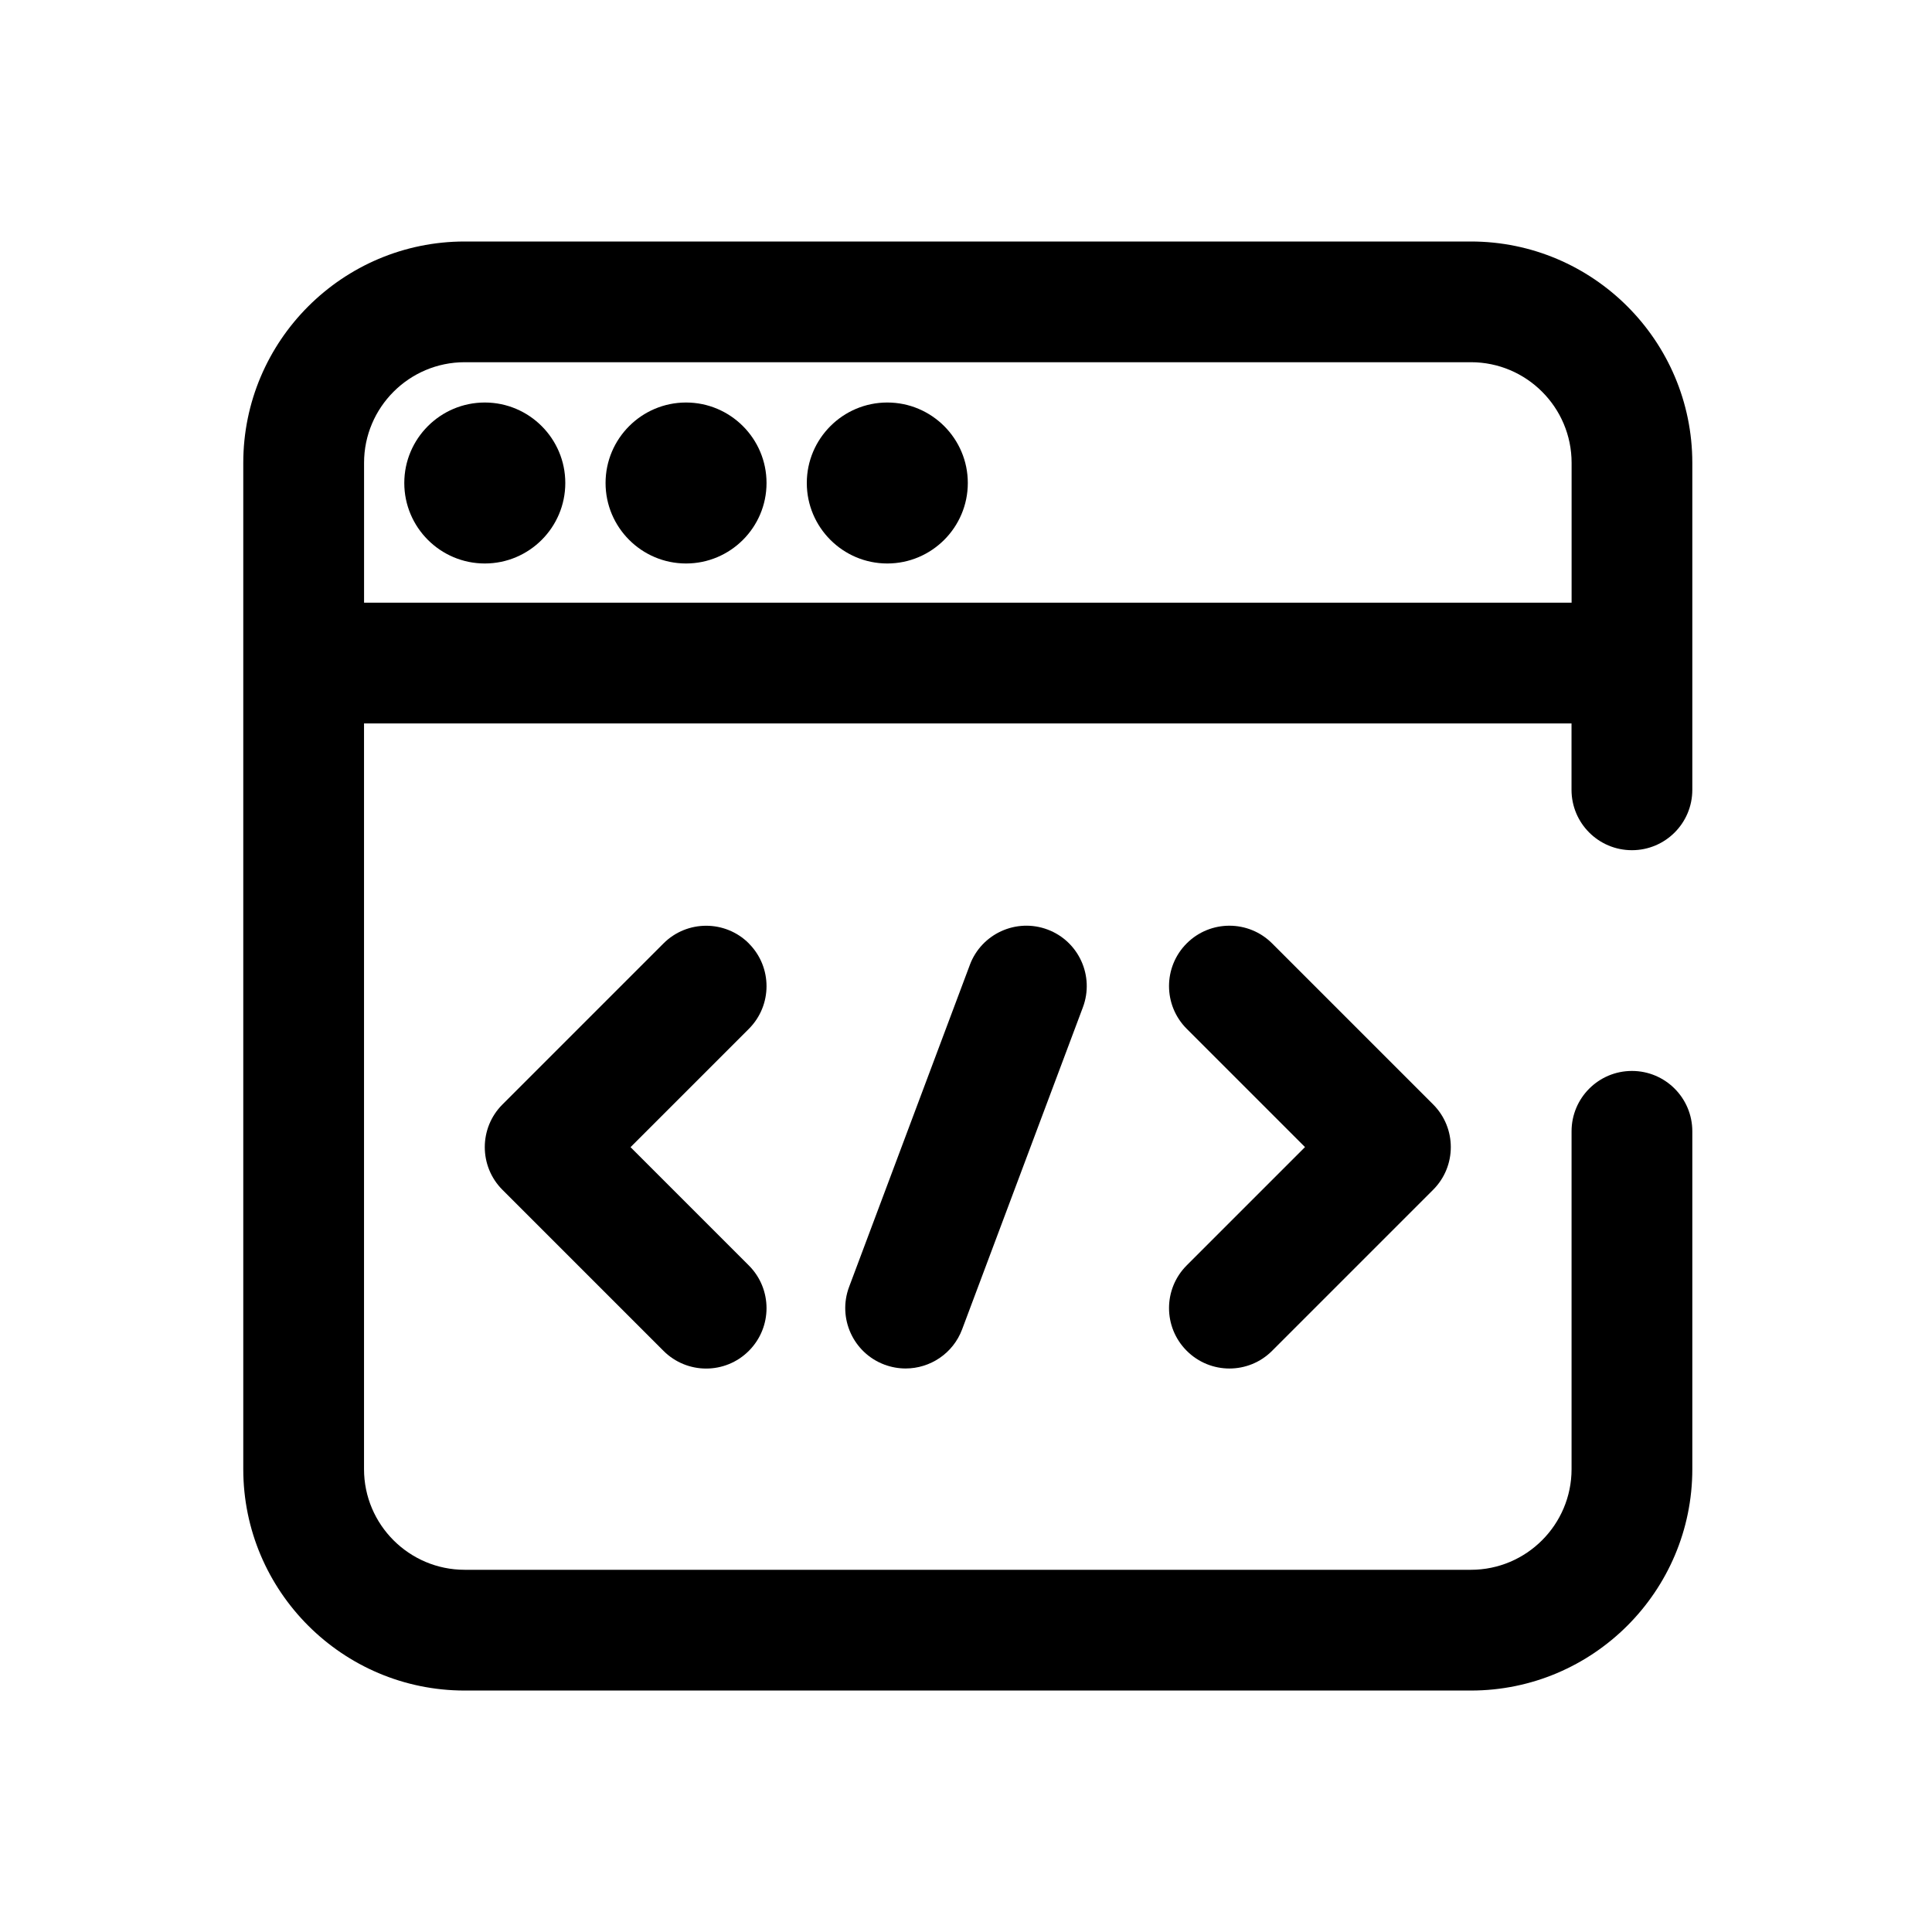 <?xml version="1.0" encoding="UTF-8"?>
<svg id="Text" xmlns="http://www.w3.org/2000/svg" version="1.1" viewBox="0 0 512 512">
  <!-- Generator: Adobe Illustrator 29.1.0, SVG Export Plug-In . SVG Version: 2.1.0 Build 142)  -->
  <path d="M432.48,225.31c8.84,0,16-7.16,16-16v-86.64c0-32.35-26.32-58.67-58.67-58.67H123.14c-32.35,0-58.67,26.32-58.67,58.67v266.67c0,32.35,26.32,58.67,58.67,58.67h266.67c32.35,0,58.67-26.32,58.67-58.67v-89.53c0-8.84-7.16-16-16-16s-16,7.16-16,16v89.53c0,14.7-11.96,26.67-26.67,26.67H123.14c-14.7,0-26.67-11.96-26.67-26.67v-197.62h320v17.59c0,8.84,7.16,16,16,16ZM96.48,159.71v-37.05c0-14.7,11.96-26.67,26.67-26.67h266.67c14.7,0,26.67,11.96,26.67,26.67v37.05H96.48Z"/>
  <path d="M128.48,106.67c-11.77,0-21.34,9.57-21.34,21.33s9.57,21.33,21.34,21.33,21.33-9.57,21.33-21.33-9.57-21.33-21.33-21.33Z"/>
  <path d="M181.81,106.67c-11.76,0-21.33,9.57-21.33,21.33s9.57,21.33,21.33,21.33,21.33-9.57,21.33-21.33-9.57-21.33-21.33-21.33Z"/>
  <path d="M235.14,106.67c-11.76,0-21.33,9.57-21.33,21.33s9.57,21.33,21.33,21.33,21.34-9.57,21.34-21.33-9.57-21.33-21.34-21.33Z"/>
  <path d="M198.46,250.02c-6.25-6.25-16.38-6.25-22.63,0l-42.67,42.67c-6.25,6.25-6.25,16.38,0,22.63l42.67,42.67c3.12,3.12,7.22,4.69,11.31,4.69s8.19-1.56,11.31-4.69c6.25-6.25,6.25-16.38,0-22.63l-31.35-31.35,31.35-31.35c6.25-6.25,6.25-16.38,0-22.63Z"/>
  <path d="M314.5,357.98c3.12,3.12,7.22,4.69,11.31,4.69s8.19-1.56,11.31-4.69l42.67-42.67c6.25-6.25,6.25-16.38,0-22.63l-42.67-42.67c-6.25-6.25-16.38-6.25-22.63,0-6.25,6.25-6.25,16.38,0,22.63l31.35,31.35-31.35,31.35c-6.25,6.25-6.25,16.38,0,22.63Z"/>
  <path d="M257.02,255.71l-32,85.33c-3.1,8.27,1.09,17.5,9.36,20.6,1.85.69,3.75,1.02,5.62,1.02,6.48,0,12.58-3.96,14.98-10.39l32-85.33c3.1-8.27-1.09-17.5-9.36-20.6-8.27-3.1-17.5,1.09-20.6,9.36Z"/>
</svg>